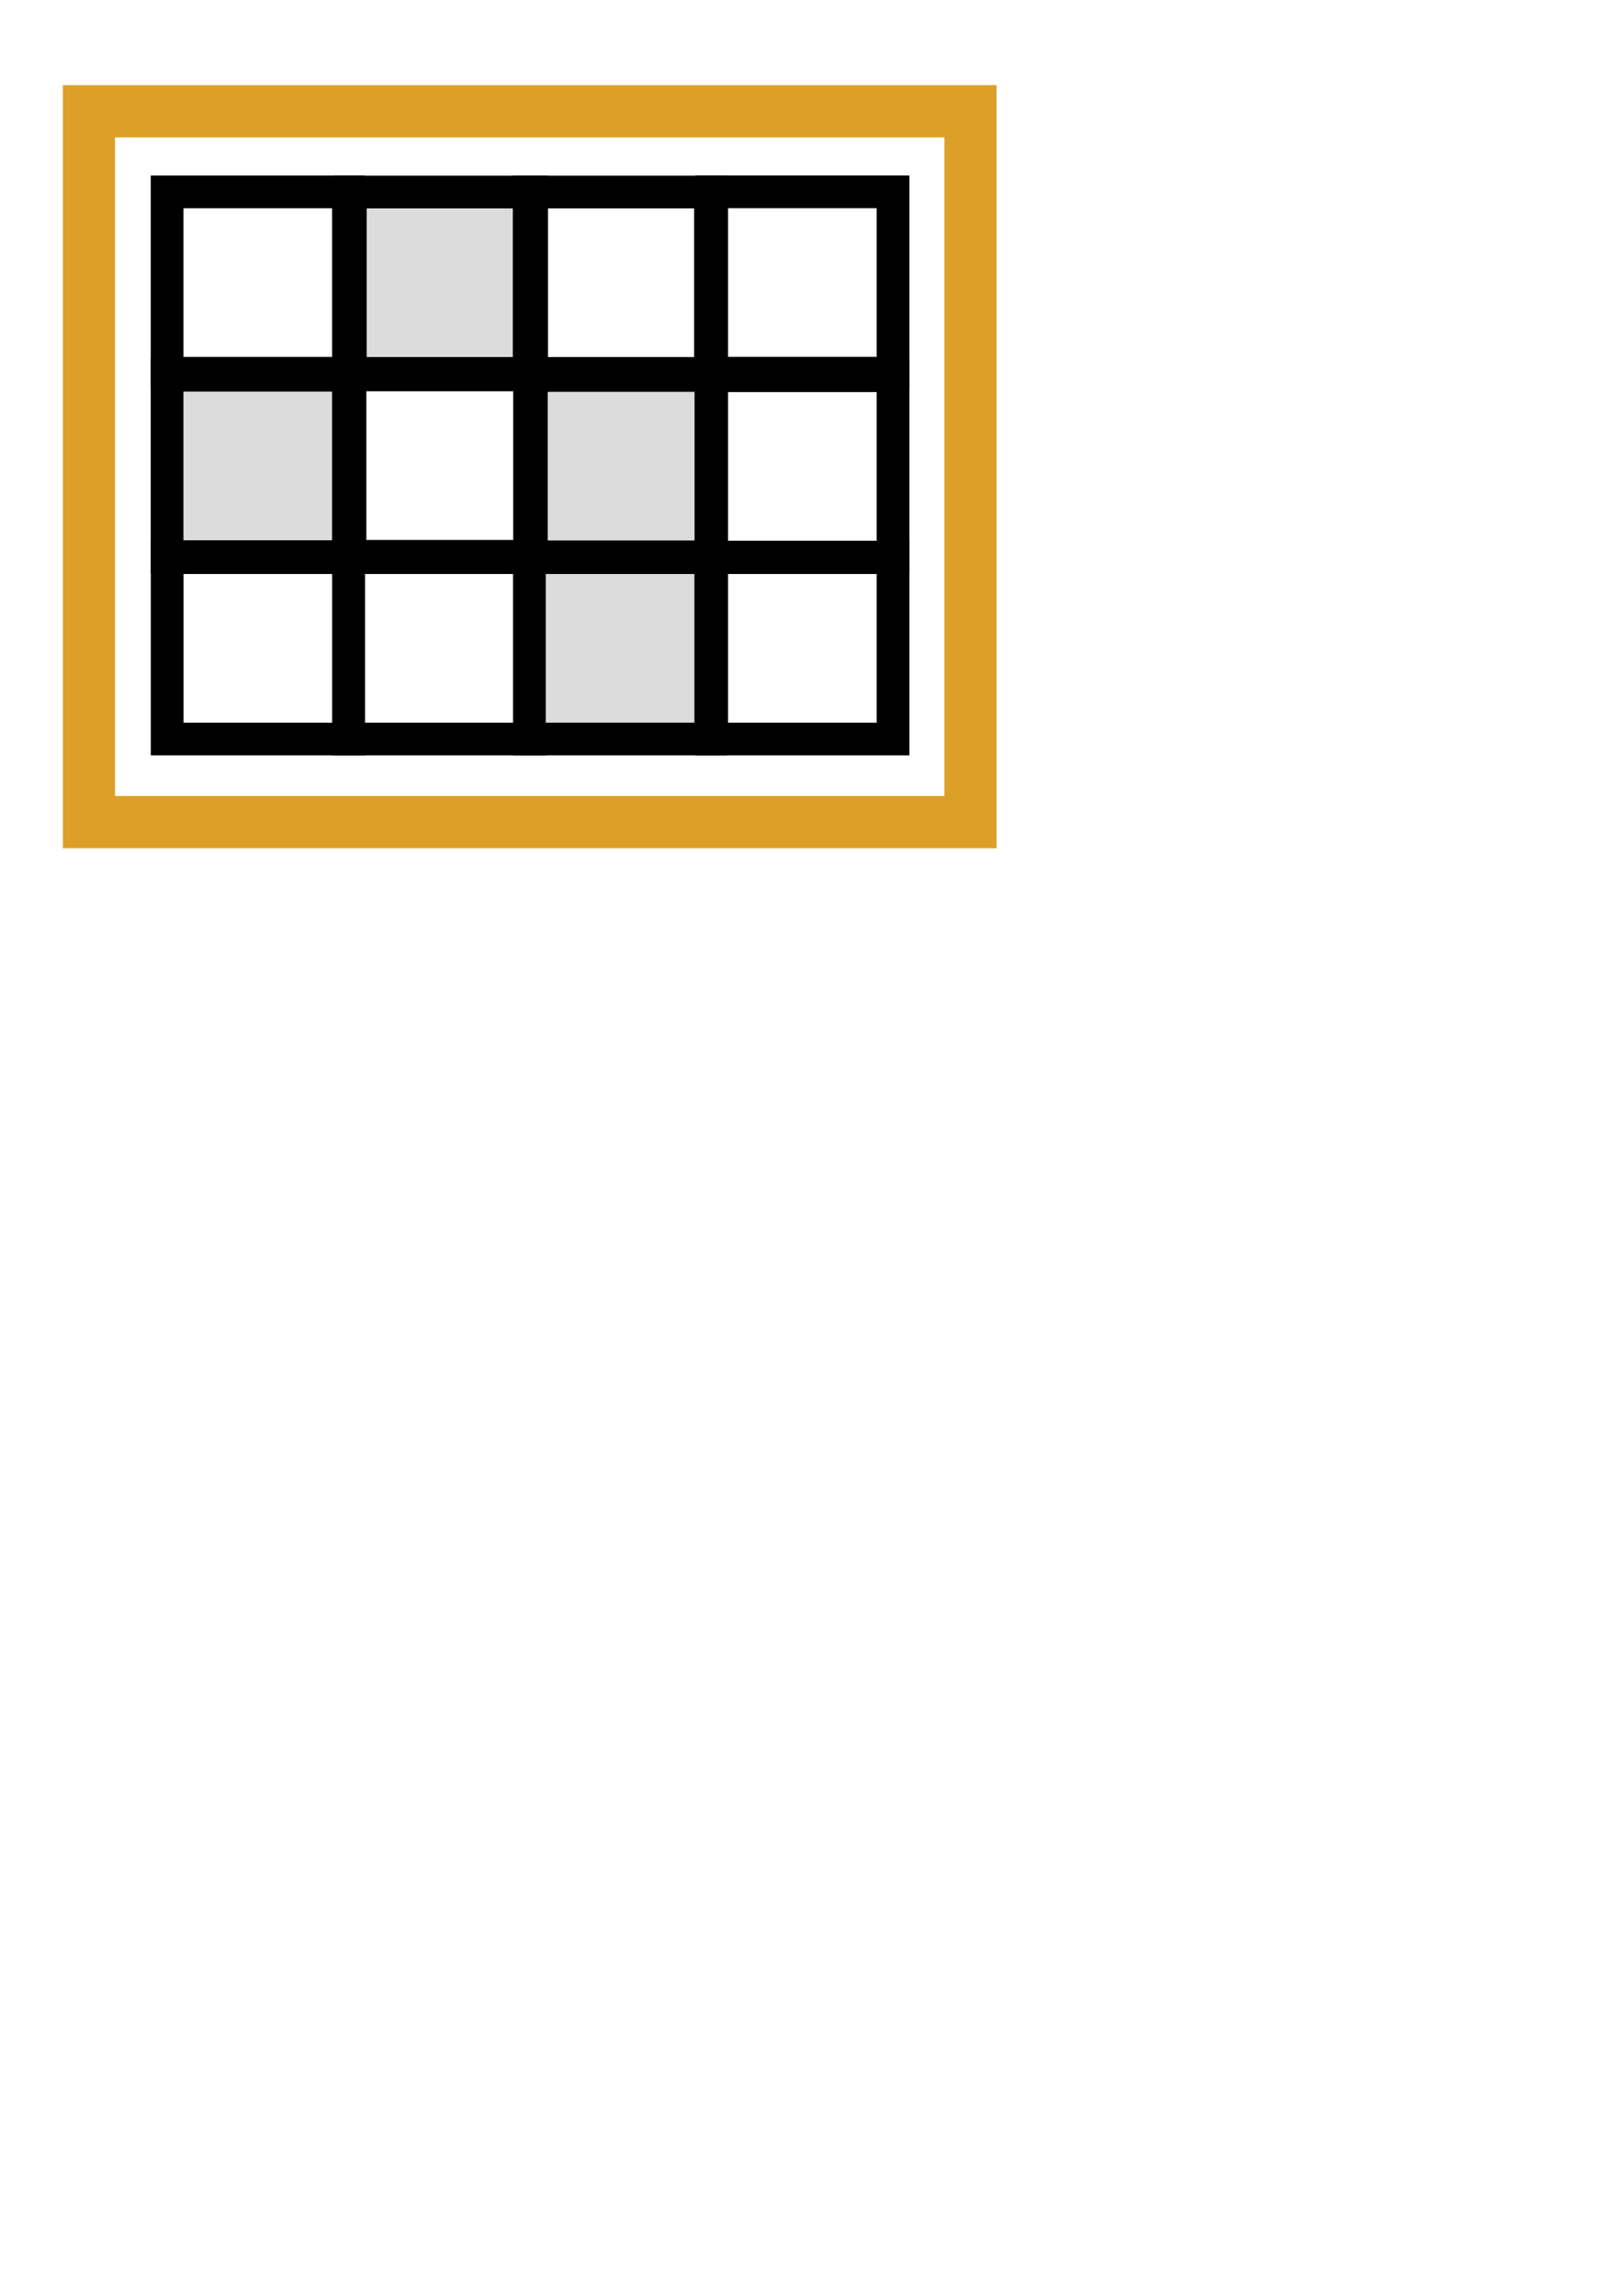 <?xml version="1.0" encoding="UTF-8" standalone="no"?>
<!-- Created with Inkscape (http://www.inkscape.org/) -->

<svg
   xmlns:dc="http://purl.org/dc/elements/1.1/"
   xmlns:cc="http://creativecommons.org/ns#"
   xmlns:rdf="http://www.w3.org/1999/02/22-rdf-syntax-ns#"
   xmlns:svg="http://www.w3.org/2000/svg"
   xmlns="http://www.w3.org/2000/svg"
   xmlns:sodipodi="http://sodipodi.sourceforge.net/DTD/sodipodi-0.dtd"
   xmlns:inkscape="http://www.inkscape.org/namespaces/inkscape"
   width="744.094"
   height="1052.362"
   id="svg2"
   version="1.1"
   inkscape:version="0.48.3.1 r9886"
   sodipodi:docname="programs_selected.svg">
  <defs
     id="defs4" />
  <sodipodi:namedview
     id="base"
     pagecolor="#ffffff"
     bordercolor="#666666"
     borderopacity="1.0"
     inkscape:pageopacity="0.0"
     inkscape:pageshadow="2"
     inkscape:zoom="1.979899"
     inkscape:cx="275.68813"
     inkscape:cy="833.66782"
     inkscape:document-units="px"
     inkscape:current-layer="layer1"
     showgrid="false"
     inkscape:window-width="1855"
     inkscape:window-height="1056"
     inkscape:window-x="65"
     inkscape:window-y="24"
     inkscape:window-maximized="1" />
  <g
     inkscape:label="Layer 1"
     inkscape:groupmode="layer"
     id="layer1">
    <rect
       style="fill:none;stroke:#000000;stroke-width:15;stroke-linejoin:miter;stroke-miterlimit:4;stroke-opacity:1;stroke-dasharray:none"
       id="rect2985"
       width="83.141"
       height="83.141"
       x="76.61"
       y="87.959" />
    <rect
       style="fill:#dcdcdc;stroke:#000000;stroke-width:15;stroke-linejoin:miter;stroke-miterlimit:4;stroke-opacity:1;stroke-dasharray:none;fill-opacity:1"
       id="rect2985-8"
       width="83.141"
       height="83.141"
       x="160.599"
       y="88.017" />
    <rect
       style="fill:none;stroke:#000000;stroke-width:15;stroke-linejoin:miter;stroke-miterlimit:4;stroke-opacity:1;stroke-dasharray:none"
       id="rect2985-8-1"
       width="83.141"
       height="83.141"
       x="242.599"
       y="88.017" />
    <rect
       style="fill:#dcdcdc;stroke:#000000;stroke-width:15;stroke-linejoin:miter;stroke-miterlimit:4;stroke-opacity:1;stroke-dasharray:none;fill-opacity:1"
       id="rect2985-8-8"
       width="83.141"
       height="83.141"
       x="76.599"
       y="172.017" />
    <rect
       style="fill:#dcdcdc;stroke:#000000;stroke-width:15;stroke-linejoin:miter;stroke-miterlimit:4;stroke-opacity:1;stroke-dasharray:none;fill-opacity:1"
       id="rect2985-8-8-9"
       width="83.141"
       height="83.141"
       x="242.787"
       y="172.112" />
    <rect
       style="fill:none;stroke:#000000;stroke-width:15;stroke-linejoin:miter;stroke-miterlimit:4;stroke-opacity:1;stroke-dasharray:none"
       id="rect2985-8-8-9-9"
       width="83.141"
       height="83.141"
       x="160.46"
       y="171.86" />
    <rect
       style="fill:none;stroke:#000000;stroke-width:15;stroke-linejoin:miter;stroke-miterlimit:4;stroke-opacity:1;stroke-dasharray:none"
       id="rect2985-8-1-6"
       width="83.141"
       height="83.141"
       x="326.287"
       y="87.934" />
    <rect
       style="fill:none;stroke:#000000;stroke-width:15;stroke-linejoin:miter;stroke-miterlimit:4;stroke-opacity:1;stroke-dasharray:none"
       id="rect2985-8-1-0"
       width="83.141"
       height="83.141"
       x="326.287"
       y="172.22" />
    <rect
       style="fill:none;stroke:#000000;stroke-width:15;stroke-linejoin:miter;stroke-miterlimit:4;stroke-opacity:1;stroke-dasharray:none"
       id="rect2985-8-1-3"
       width="83.141"
       height="83.141"
       x="76.644"
       y="255.613" />
    <rect
       style="fill:none;stroke:#000000;stroke-width:15;stroke-linejoin:miter;stroke-miterlimit:4;stroke-opacity:1;stroke-dasharray:none"
       id="rect2985-8-1-4"
       width="83.141"
       height="83.141"
       x="159.858"
       y="255.613" />
    <rect
       style="fill:#dcdcdc;stroke:#000000;stroke-width:15;stroke-linejoin:miter;stroke-miterlimit:4;stroke-opacity:1;stroke-dasharray:none;fill-opacity:1"
       id="rect2985-8-1-30"
       width="83.141"
       height="83.141"
       x="242.715"
       y="255.613" />
    <rect
       style="fill:none;stroke:#000000;stroke-width:15;stroke-linejoin:miter;stroke-miterlimit:4;stroke-opacity:1;stroke-dasharray:none"
       id="rect2985-8-1-49"
       width="83.141"
       height="83.141"
       x="326.287"
       y="255.613" />
    <rect
       style="fill:none;stroke:#dca028;stroke-width:23.929;stroke-linejoin:miter;stroke-miterlimit:4;stroke-opacity:1;stroke-dasharray:none"
       id="rect3066"
       width="404.159"
       height="325.841"
       x="40.762"
       y="51.015" />
  </g>
</svg>
